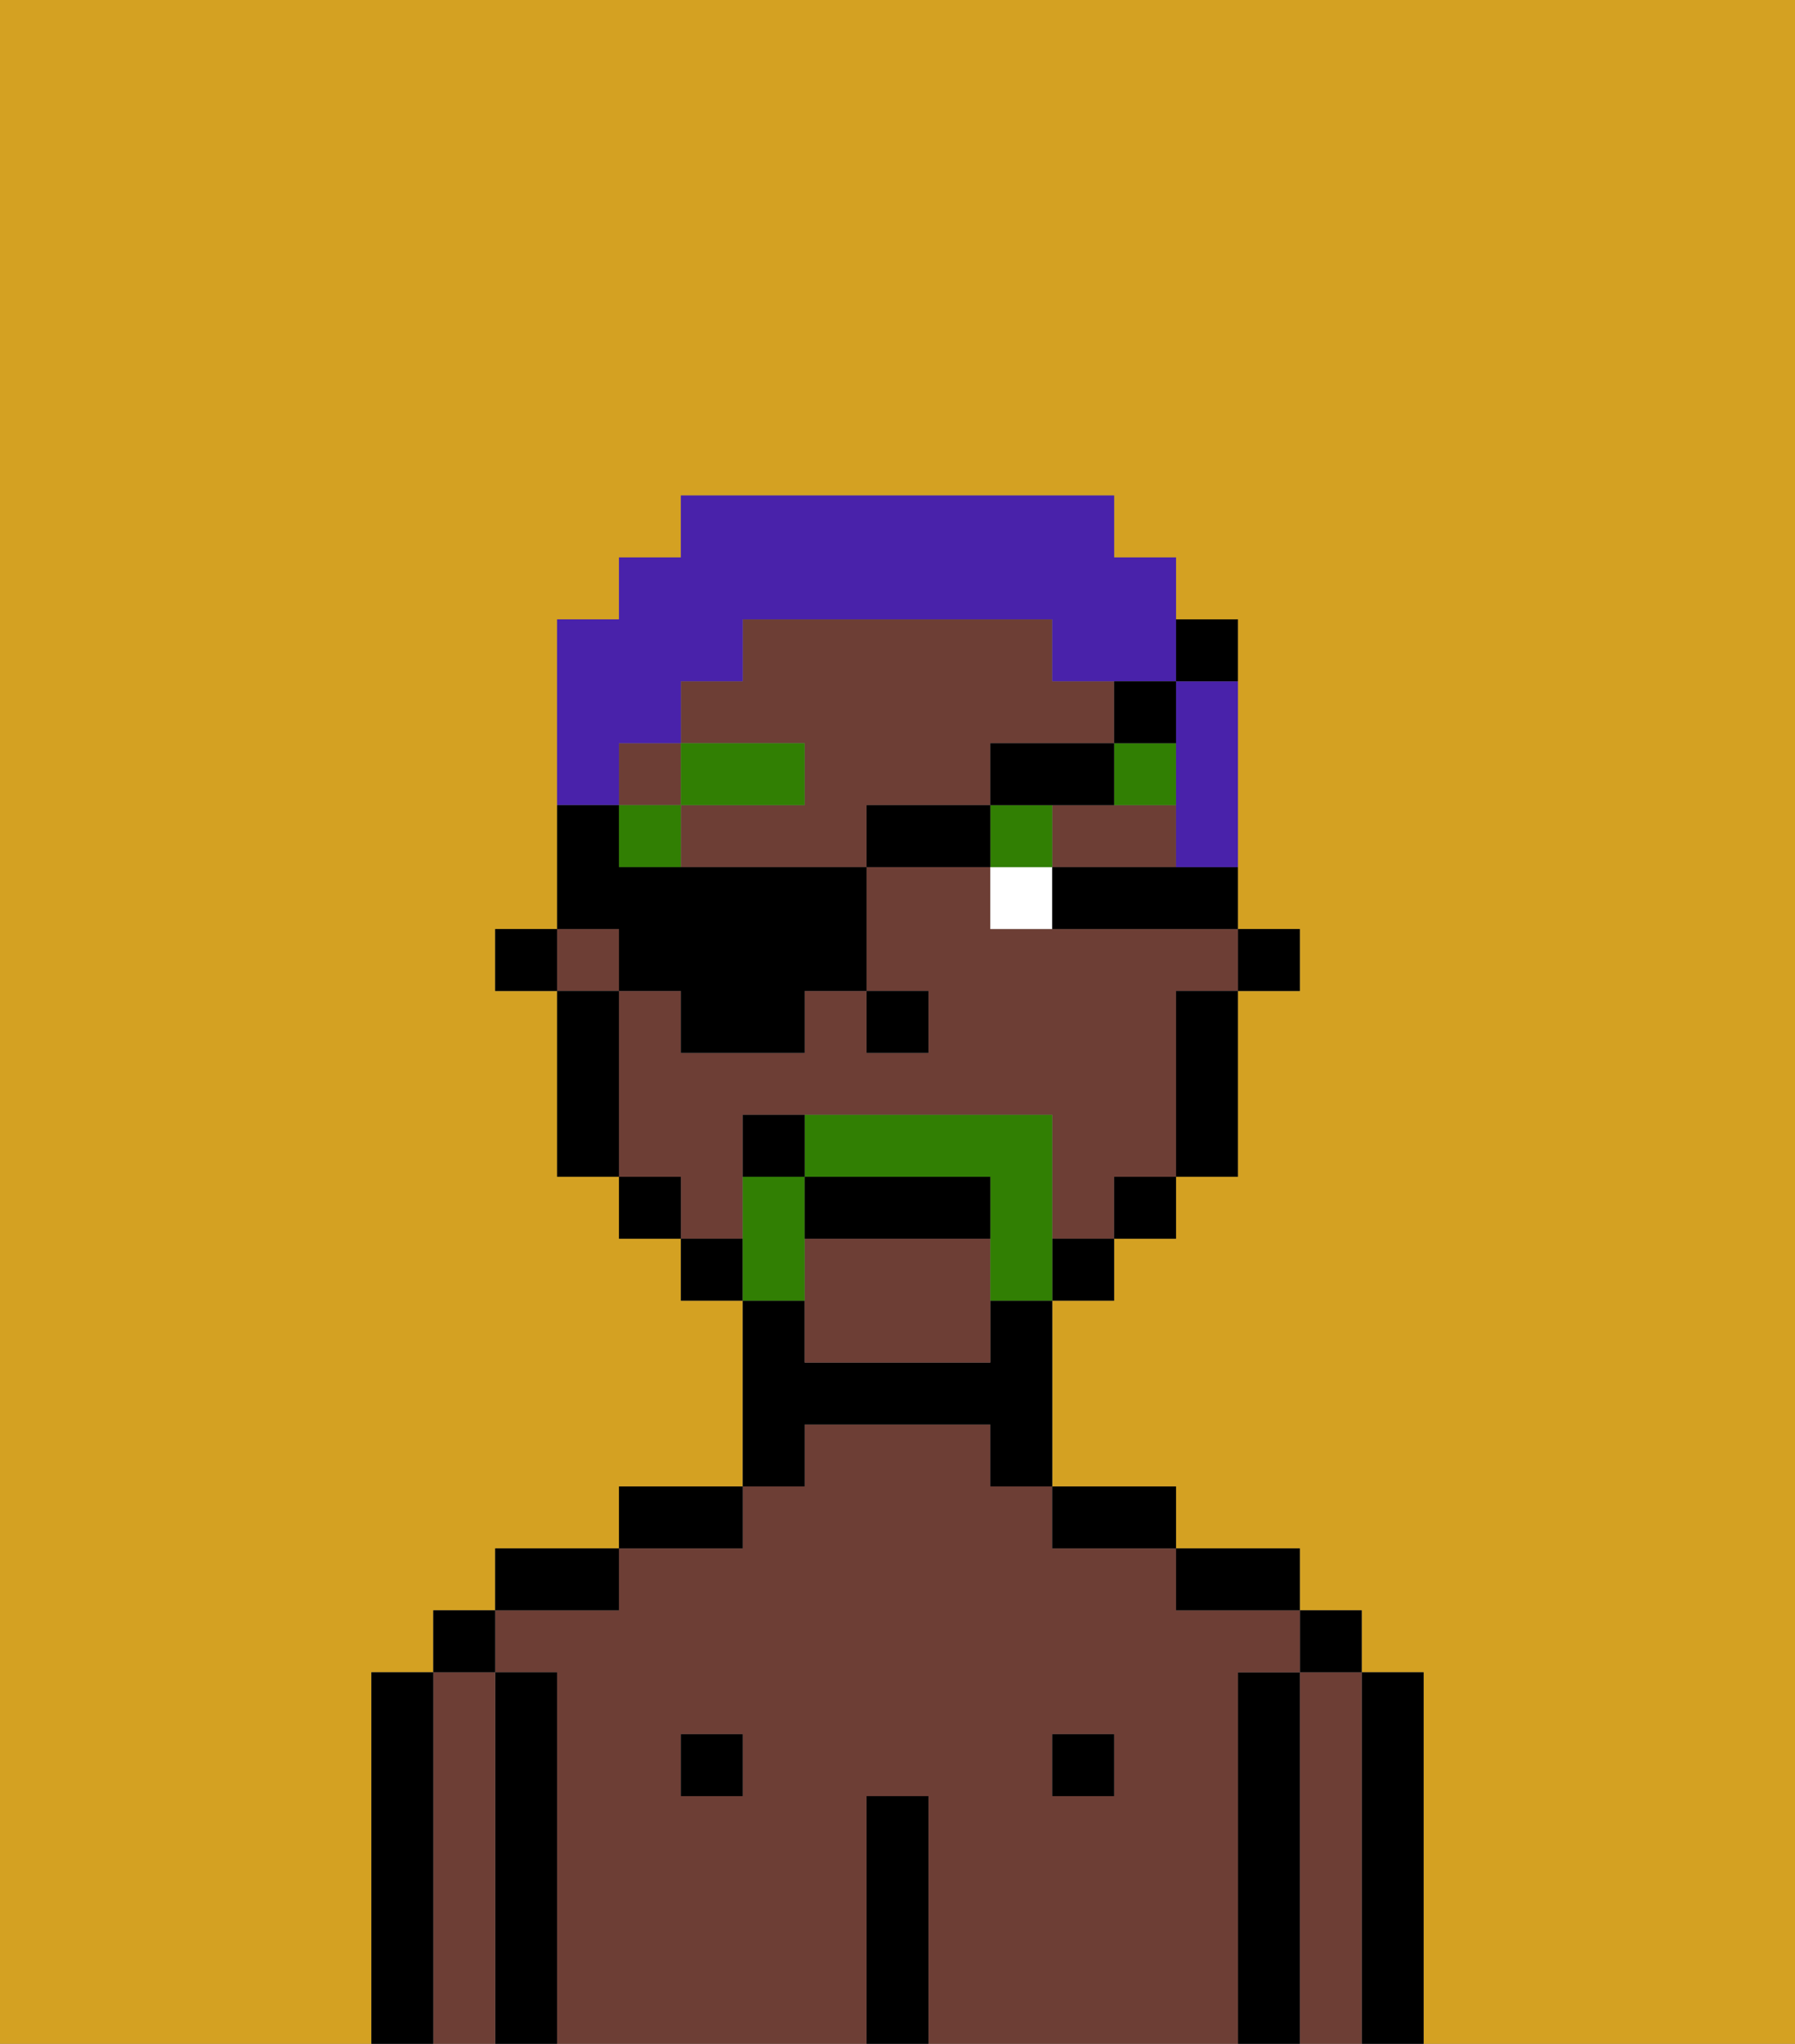 <svg xmlns="http://www.w3.org/2000/svg" viewBox="0 0 29 33"><rect x="0" y="0" width="29" height="33" fill="#808080" stroke="none"/><defs><style>polygon,rect,path{shape-rendering:crispedges;}.ib43-1{fill:#d4a122;}.ib43-2{fill:#000000;}.ib43-3{fill:#6d3e35;}.ib43-4{fill:#ffffff;}.ib43-5{fill:#317f03;}.ib43-6{fill:#317f03;}.ib43-7{fill:#4922aa;}</style></defs><path class="ib43-1" d="M6,32V27H7V26H8V25h2V24h2V21H11V20H10V19H9V16H8V15H9V10h1V9h1V8h7V9h1v1h1v5h1v1H20v3H19v1H18v1H17v3h2v1h2v1h1v1h1v6h6V0H0V33H6Z"/><path class="ib43-2" d="M23,27H22v6h1V27Z"/><path class="ib43-3" d="M22,27H21v6h1V27Z"/><rect class="ib43-2" x="21" y="26" width="1" height="1"/><path class="ib43-2" d="M21,27H20v6h1V27Z"/><path class="ib43-3" d="M20,27h1V26H19V25H17V24H16V23H13v1H12v1H10v1H8v1H9v6h5V29h1v4h5V27Zm-8,2H11V28h1Zm6,0H17V28h1Z"/><path class="ib43-2" d="M20,26h1V25H19v1Z"/><rect class="ib43-2" x="17" y="28" width="1" height="1"/><path class="ib43-2" d="M18,25h1V24H17v1Z"/><path class="ib43-2" d="M15,29H14v4h1V29Z"/><path class="ib43-2" d="M13,23h3v1h1V21H16v1H13V21H12v3h1Z"/><rect class="ib43-2" x="11" y="28" width="1" height="1"/><path class="ib43-2" d="M12,24H10v1h2Z"/><path class="ib43-2" d="M10,25H8v1h2Z"/><path class="ib43-2" d="M9,27H8v6H9V27Z"/><path class="ib43-3" d="M8,27H7v6H8V27Z"/><rect class="ib43-2" x="7" y="26" width="1" height="1"/><path class="ib43-2" d="M7,27H6v6H7V27Z"/><rect class="ib43-2" x="20" y="15" width="1" height="1"/><rect class="ib43-3" x="9" y="15" width="1" height="1"/><path class="ib43-3" d="M12,19V18h5v2h1V19h1V16h1V15H16V14H14v2h1v1H14V16H13v1H11V16H10v3h1v1h1Z"/><rect class="ib43-3" x="10" y="12" width="1" height="1"/><path class="ib43-3" d="M16,13V12h2V11H17V10H12v1H11v1h2v1H11v1h3V13Z"/><path class="ib43-3" d="M17,13v1h2V13H17Z"/><path class="ib43-3" d="M13,20v2h3V20Z"/><path class="ib43-2" d="M19,17v2h1V16H19Z"/><rect class="ib43-2" x="18" y="19" width="1" height="1"/><rect class="ib43-2" x="17" y="20" width="1" height="1"/><rect class="ib43-2" x="11" y="20" width="1" height="1"/><rect class="ib43-2" x="10" y="19" width="1" height="1"/><path class="ib43-2" d="M10,16H9v3h1V16Z"/><rect class="ib43-2" x="8" y="15" width="1" height="1"/><rect class="ib43-2" x="14" y="16" width="1" height="1"/><path class="ib43-4" d="M16,14v1h1V14Z"/><path class="ib43-2" d="M18,14H17v1h3V14H18Z"/><rect class="ib43-5" x="10" y="13" width="1" height="1"/><rect class="ib43-5" x="11" y="12" width="2" height="1"/><rect class="ib43-5" x="16" y="13" width="1" height="1"/><path class="ib43-5" d="M18,13h1V12H18Z"/><path class="ib43-6" d="M17,19V18H13v1h3v2h1V19Z"/><path class="ib43-6" d="M13,20V19H12v2h1Z"/><path class="ib43-2" d="M16,19H13v1h3Z"/><path class="ib43-2" d="M12,18v1h1V18Z"/><path class="ib43-7" d="M19,12v2h1V11H19Z"/><path class="ib43-7" d="M10,12h1V11h1V10h5v1h2V9H18V8H11V9H10v1H9v3h1Z"/><path class="ib43-2" d="M10,16h1v1h2V16h1V14H10V13H9v2h1Z"/><rect class="ib43-2" x="14" y="13" width="2" height="1"/><path class="ib43-2" d="M18,12H16v1h2Z"/><path class="ib43-2" d="M19,12V11H18v1Z"/><path class="ib43-2" d="M20,11V10H19v1Z"/></svg>